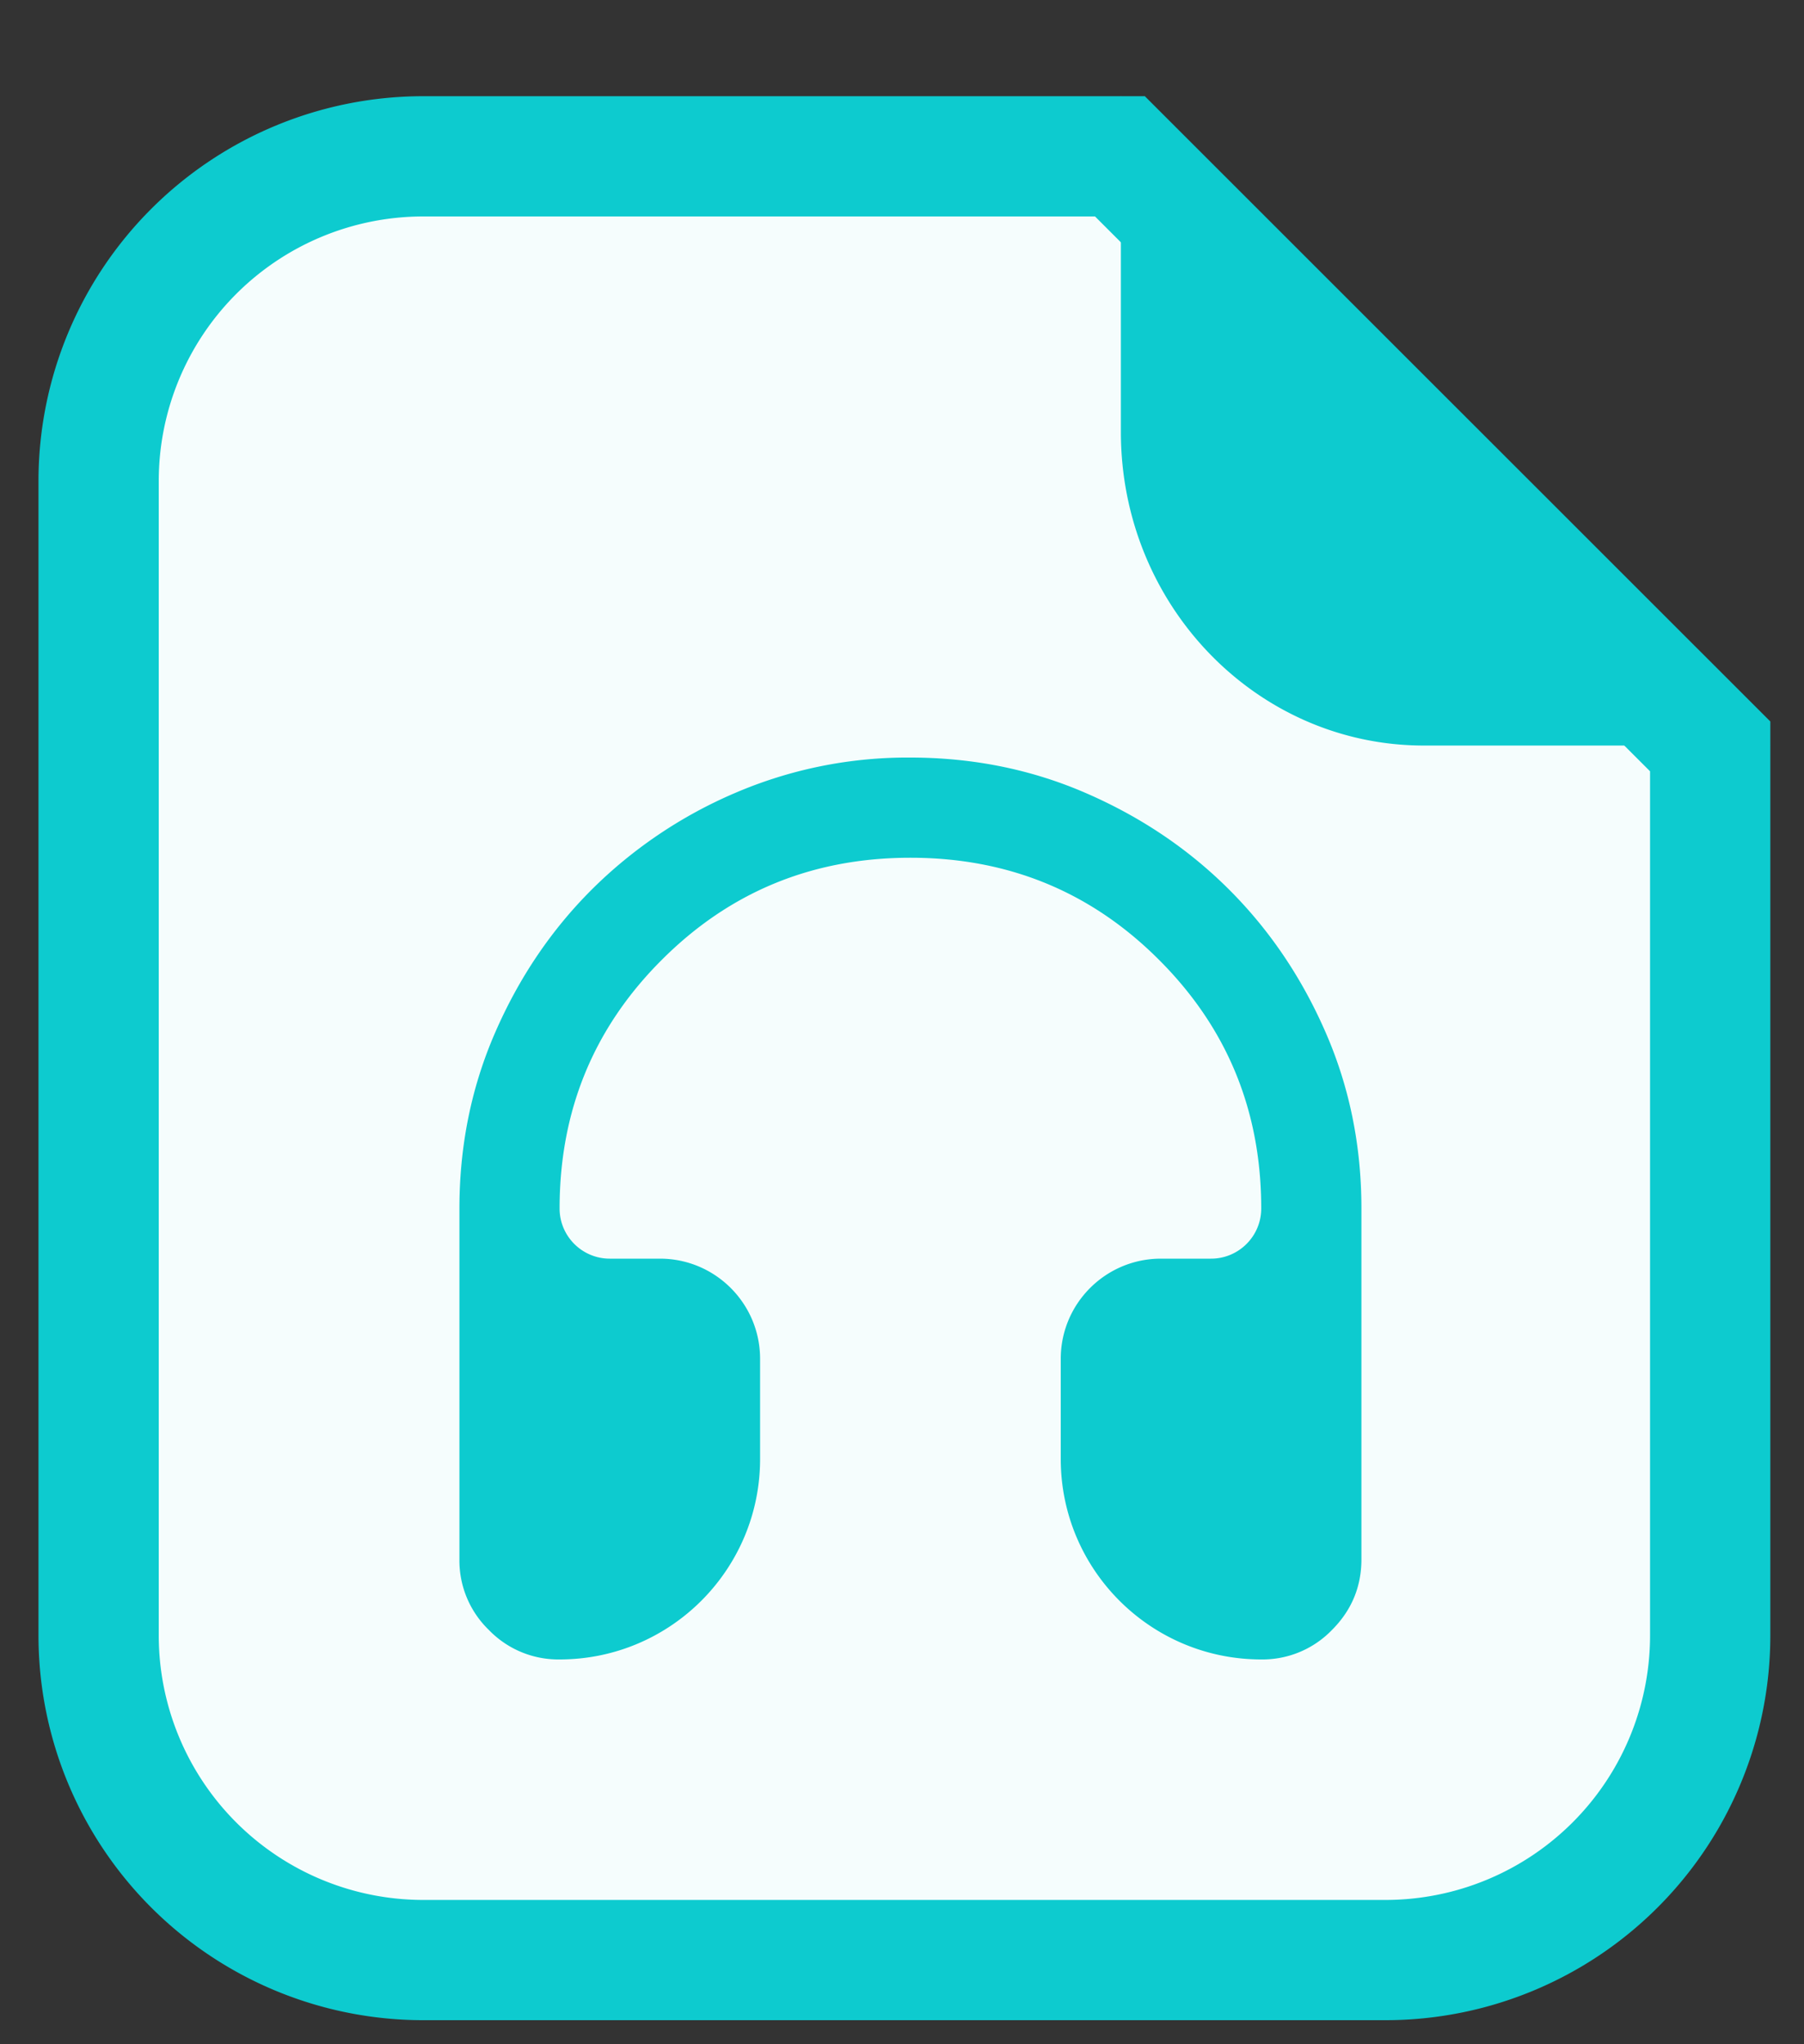 <svg width="15" height="17" viewBox="0 0 15 17" fill="none" xmlns="http://www.w3.org/2000/svg"><rect x="0" y="0" width="15" height="17" fill="#333333" stroke="none"/><path d="M3.52 1.3H9.312l4.908 4.907V13.6a2.7 2.7 0 0 1-2.7 2.7h-8a2.7 2.7 0 0 1-2.7-2.7V4a2.7 2.7 0 0 1 2.7-2.7Z" fill="#F5FDFD" stroke="#0DCBCF"/><path d="M14.72 6.2 9.32.8v2.793c0 1.44 1.128 2.607 2.52 2.607h2.88ZM6.32 12.133c0 .92-.746 1.667-1.667 1.667a.802.802 0 0 1-.588-.245.803.803 0 0 1-.245-.588V10.05c0-.52.099-1.009.297-1.463.198-.455.465-.851.802-1.188a3.812 3.812 0 0 1 1.187-.802A3.628 3.628 0 0 1 7.57 6.3c.52 0 1.009.099 1.463.297.455.198.851.465 1.188.802.337.337.604.733.802 1.188.198.454.297.942.297 1.463v2.917c0 .229-.082.425-.245.588a.802.802 0 0 1-.588.245c-.92 0-1.667-.746-1.667-1.667V11.3c0-.46.373-.833.833-.833h.417c.23 0 .417-.187.417-.417 0-.812-.283-1.502-.85-2.068-.565-.566-1.255-.849-2.067-.849-.813 0-1.502.283-2.068.85-.566.565-.849 1.255-.849 2.067 0 .23.187.417.417.417h.417c.46 0 .833.373.833.833v.833Z" fill="#0DCBCF"/></svg>